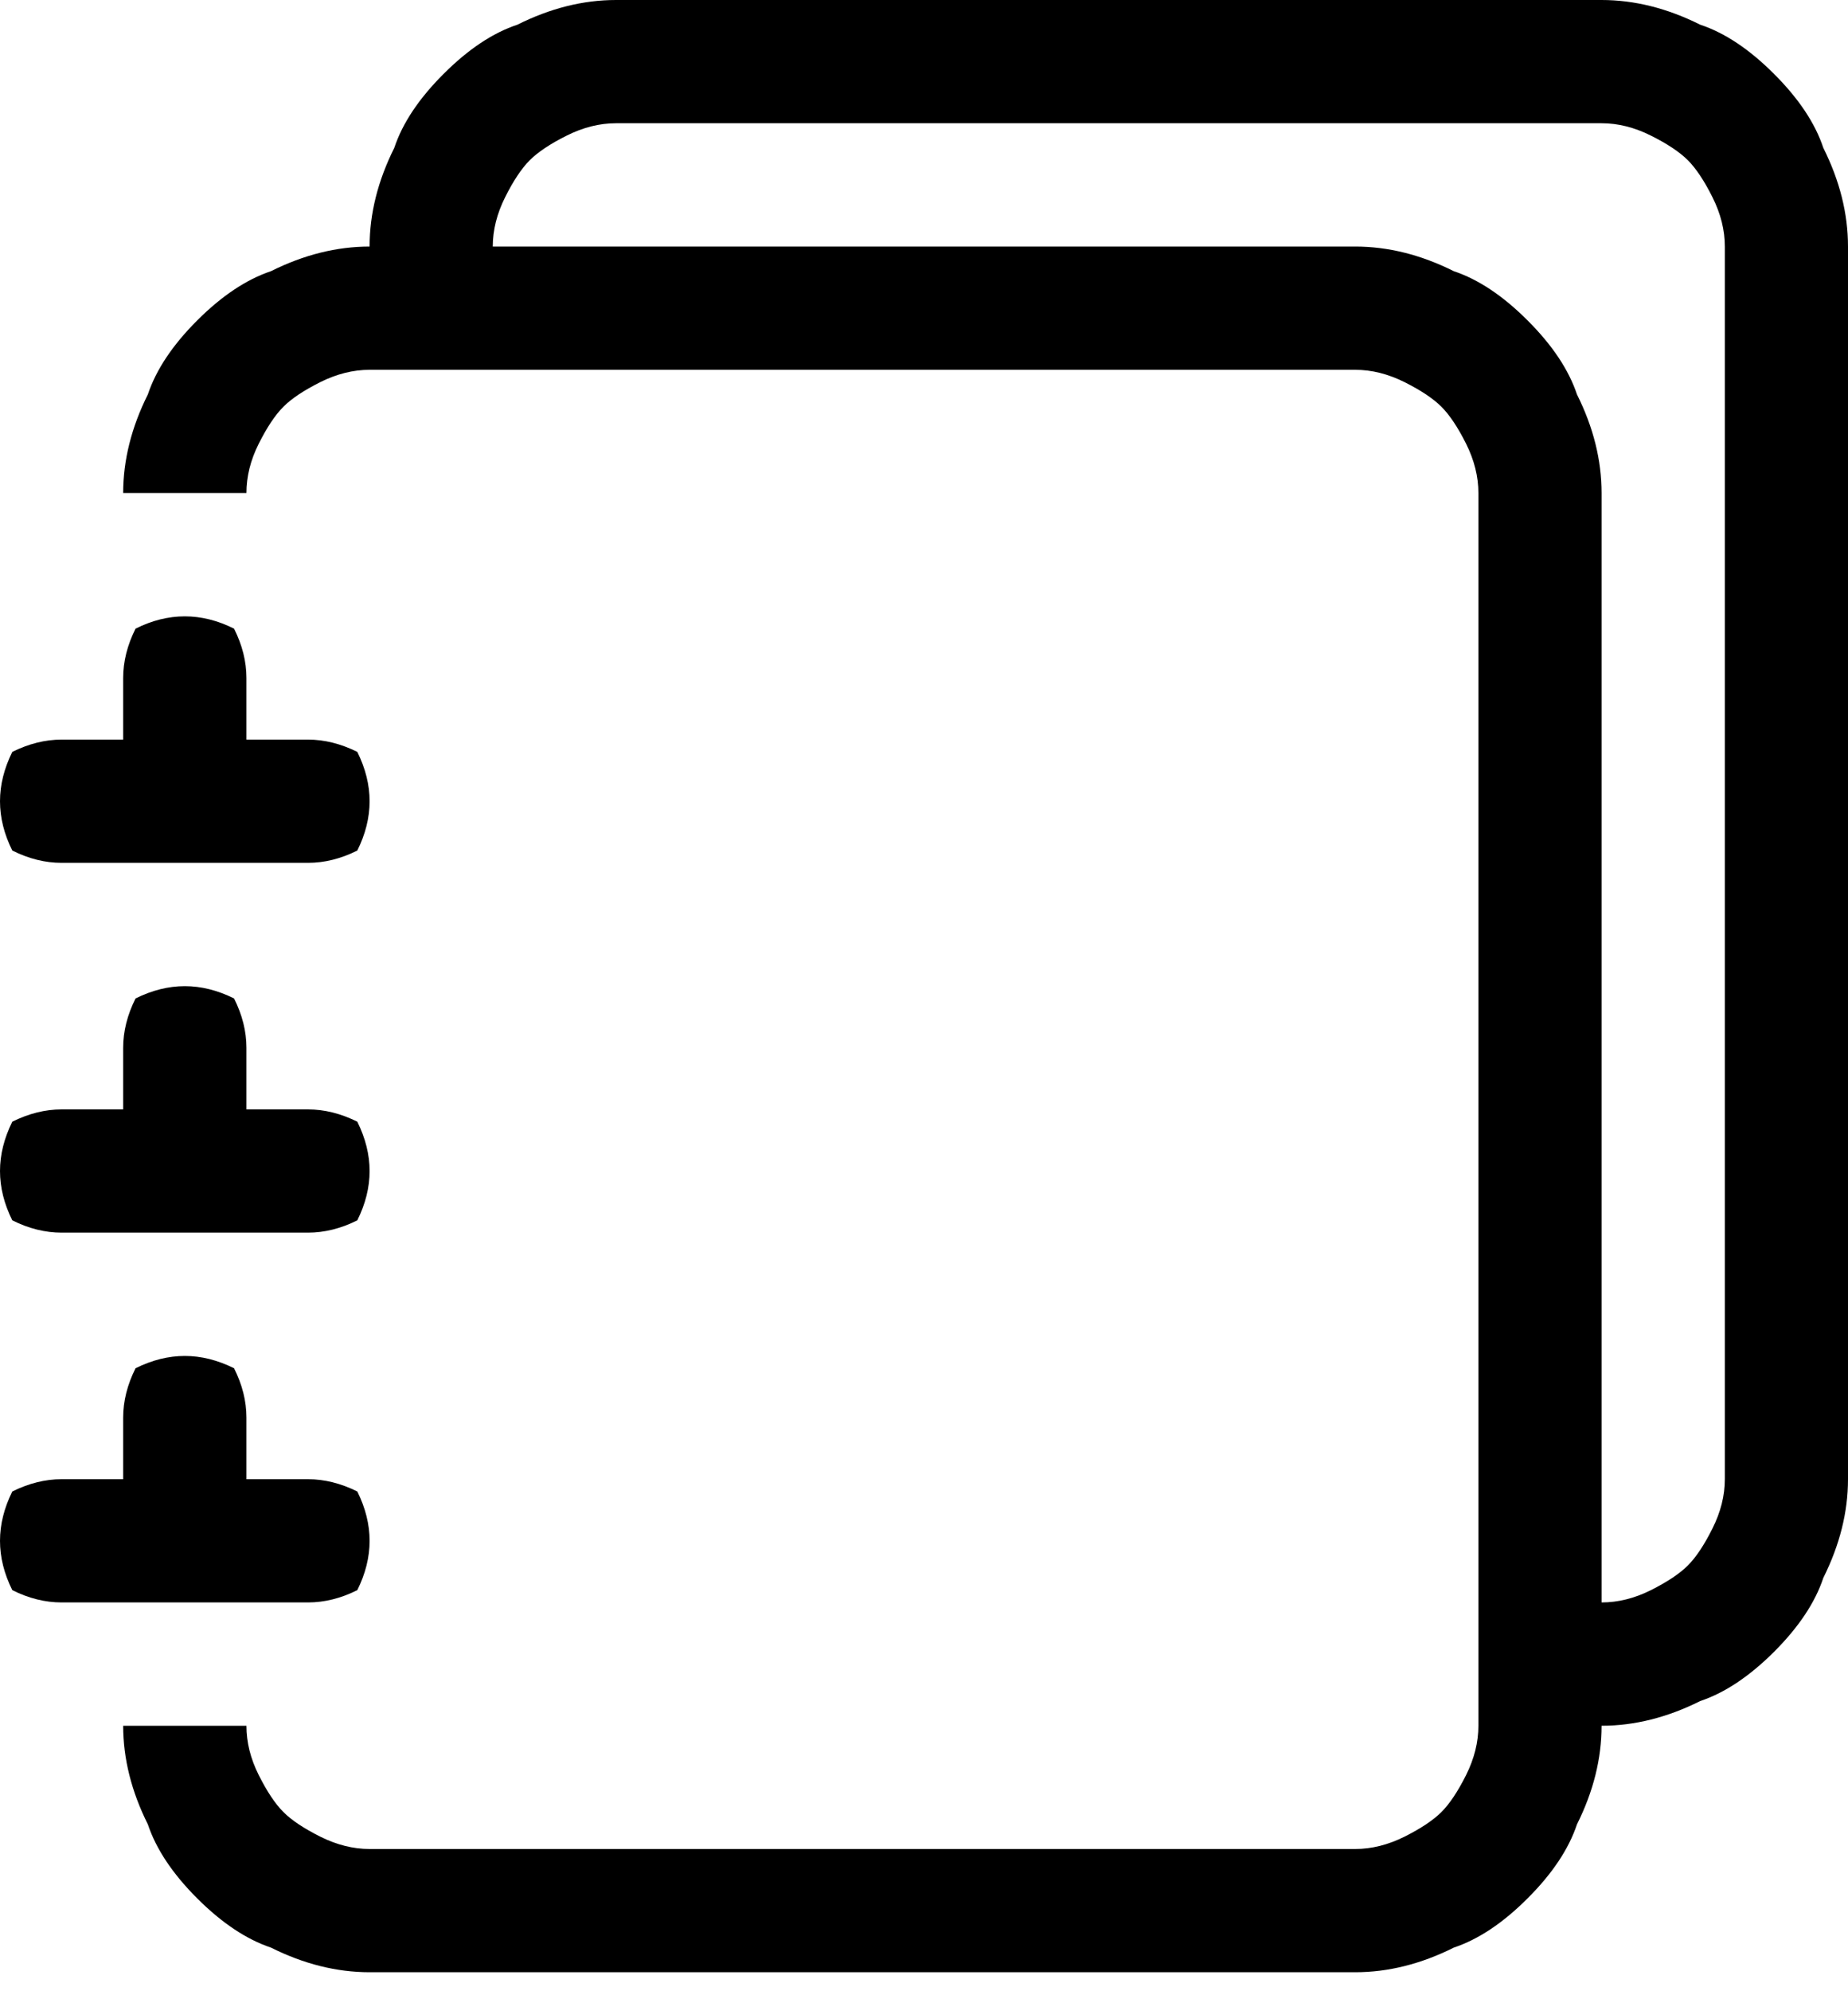 <svg width="26" height="28" viewBox="0 0 26 28" fill="none" xmlns="http://www.w3.org/2000/svg">
<path d="M8.667 0H22.533C22.996 0 23.458 0.116 23.92 0.347C24.267 0.462 24.613 0.693 24.96 1.04C25.307 1.387 25.538 1.733 25.653 2.08C25.884 2.542 26 3.004 26 3.467V20.8C26 21.262 25.884 21.724 25.653 22.187C25.538 22.533 25.307 22.88 24.96 23.227C24.613 23.573 24.267 23.804 23.92 23.92C23.458 24.151 22.996 24.267 22.533 24.267C22.533 24.729 22.418 25.191 22.187 25.653C22.071 26 21.84 26.347 21.493 26.693C21.147 27.04 20.8 27.271 20.453 27.387C19.991 27.618 19.529 27.733 19.067 27.733H5.2C4.738 27.733 4.276 27.618 3.813 27.387C3.467 27.271 3.12 27.04 2.773 26.693C2.427 26.347 2.196 26 2.08 25.653C1.849 25.191 1.733 24.729 1.733 24.267H3.467C3.467 24.498 3.524 24.729 3.64 24.96C3.756 25.191 3.871 25.364 3.987 25.48C4.102 25.596 4.276 25.711 4.507 25.827C4.738 25.942 4.969 26 5.2 26H19.067C19.298 26 19.529 25.942 19.76 25.827C19.991 25.711 20.164 25.596 20.28 25.48C20.396 25.364 20.511 25.191 20.627 24.96C20.742 24.729 20.8 24.498 20.8 24.267V6.933C20.8 6.702 20.742 6.471 20.627 6.24C20.511 6.009 20.396 5.836 20.28 5.72C20.164 5.604 19.991 5.489 19.76 5.373C19.529 5.258 19.298 5.2 19.067 5.2H5.2C4.969 5.2 4.738 5.258 4.507 5.373C4.276 5.489 4.102 5.604 3.987 5.72C3.871 5.836 3.756 6.009 3.64 6.24C3.524 6.471 3.467 6.702 3.467 6.933H1.733C1.733 6.471 1.849 6.009 2.08 5.547C2.196 5.2 2.427 4.853 2.773 4.507C3.12 4.16 3.467 3.929 3.813 3.813C4.276 3.582 4.738 3.467 5.2 3.467H19.067C19.529 3.467 19.991 3.582 20.453 3.813C20.8 3.929 21.147 4.16 21.493 4.507C21.84 4.853 22.071 5.2 22.187 5.547C22.418 6.009 22.533 6.471 22.533 6.933V22.533C22.764 22.533 22.996 22.476 23.227 22.36C23.458 22.244 23.631 22.129 23.747 22.013C23.862 21.898 23.978 21.724 24.093 21.493C24.209 21.262 24.267 21.031 24.267 20.8V3.467C24.267 3.236 24.209 3.004 24.093 2.773C23.978 2.542 23.862 2.369 23.747 2.253C23.631 2.138 23.458 2.022 23.227 1.907C22.996 1.791 22.764 1.733 22.533 1.733H8.667C8.436 1.733 8.204 1.791 7.973 1.907C7.742 2.022 7.569 2.138 7.453 2.253C7.338 2.369 7.222 2.542 7.107 2.773C6.991 3.004 6.933 3.236 6.933 3.467H5.2C5.2 3.004 5.316 2.542 5.547 2.08C5.662 1.733 5.893 1.387 6.24 1.04C6.587 0.693 6.933 0.462 7.28 0.347C7.742 0.116 8.204 0 8.667 0Z" fill="black"/>
<path fill-rule="evenodd" clip-rule="evenodd" d="M1.733 10.4V9.533C1.733 9.302 1.791 9.071 1.907 8.84C2.138 8.724 2.369 8.667 2.6 8.667C2.831 8.667 3.062 8.724 3.293 8.84C3.409 9.071 3.467 9.302 3.467 9.533V10.4H4.333C4.564 10.4 4.796 10.458 5.027 10.573C5.142 10.805 5.2 11.036 5.2 11.267C5.2 11.498 5.142 11.729 5.027 11.96C4.796 12.076 4.564 12.133 4.333 12.133H0.867C0.636 12.133 0.404 12.076 0.173 11.96C0.058 11.729 0 11.498 0 11.267C0 11.036 0.058 10.805 0.173 10.573C0.404 10.458 0.636 10.4 0.867 10.4H1.733ZM1.733 15.6V14.733C1.733 14.502 1.791 14.271 1.907 14.04C2.138 13.925 2.369 13.867 2.6 13.867C2.831 13.867 3.062 13.925 3.293 14.04C3.409 14.271 3.467 14.502 3.467 14.733V15.6H4.333C4.564 15.6 4.796 15.658 5.027 15.773C5.142 16.005 5.2 16.236 5.2 16.467C5.2 16.698 5.142 16.929 5.027 17.16C4.796 17.276 4.564 17.333 4.333 17.333H0.867C0.636 17.333 0.404 17.276 0.173 17.16C0.058 16.929 0 16.698 0 16.467C0 16.236 0.058 16.005 0.173 15.773C0.404 15.658 0.636 15.6 0.867 15.6H1.733ZM1.907 19.24C2.138 19.125 2.369 19.067 2.6 19.067C2.831 19.067 3.062 19.125 3.293 19.24C3.409 19.471 3.467 19.702 3.467 19.933V20.8H4.333C4.564 20.8 4.796 20.858 5.027 20.973C5.142 21.204 5.2 21.436 5.2 21.667C5.2 21.898 5.142 22.129 5.027 22.36C4.796 22.476 4.564 22.533 4.333 22.533H0.867C0.636 22.533 0.404 22.476 0.173 22.36C0.058 22.129 0 21.898 0 21.667C0 21.436 0.058 21.204 0.173 20.973C0.404 20.858 0.636 20.8 0.867 20.8H1.733V19.933C1.733 19.702 1.791 19.471 1.907 19.24Z" fill="black"/>
</svg>
